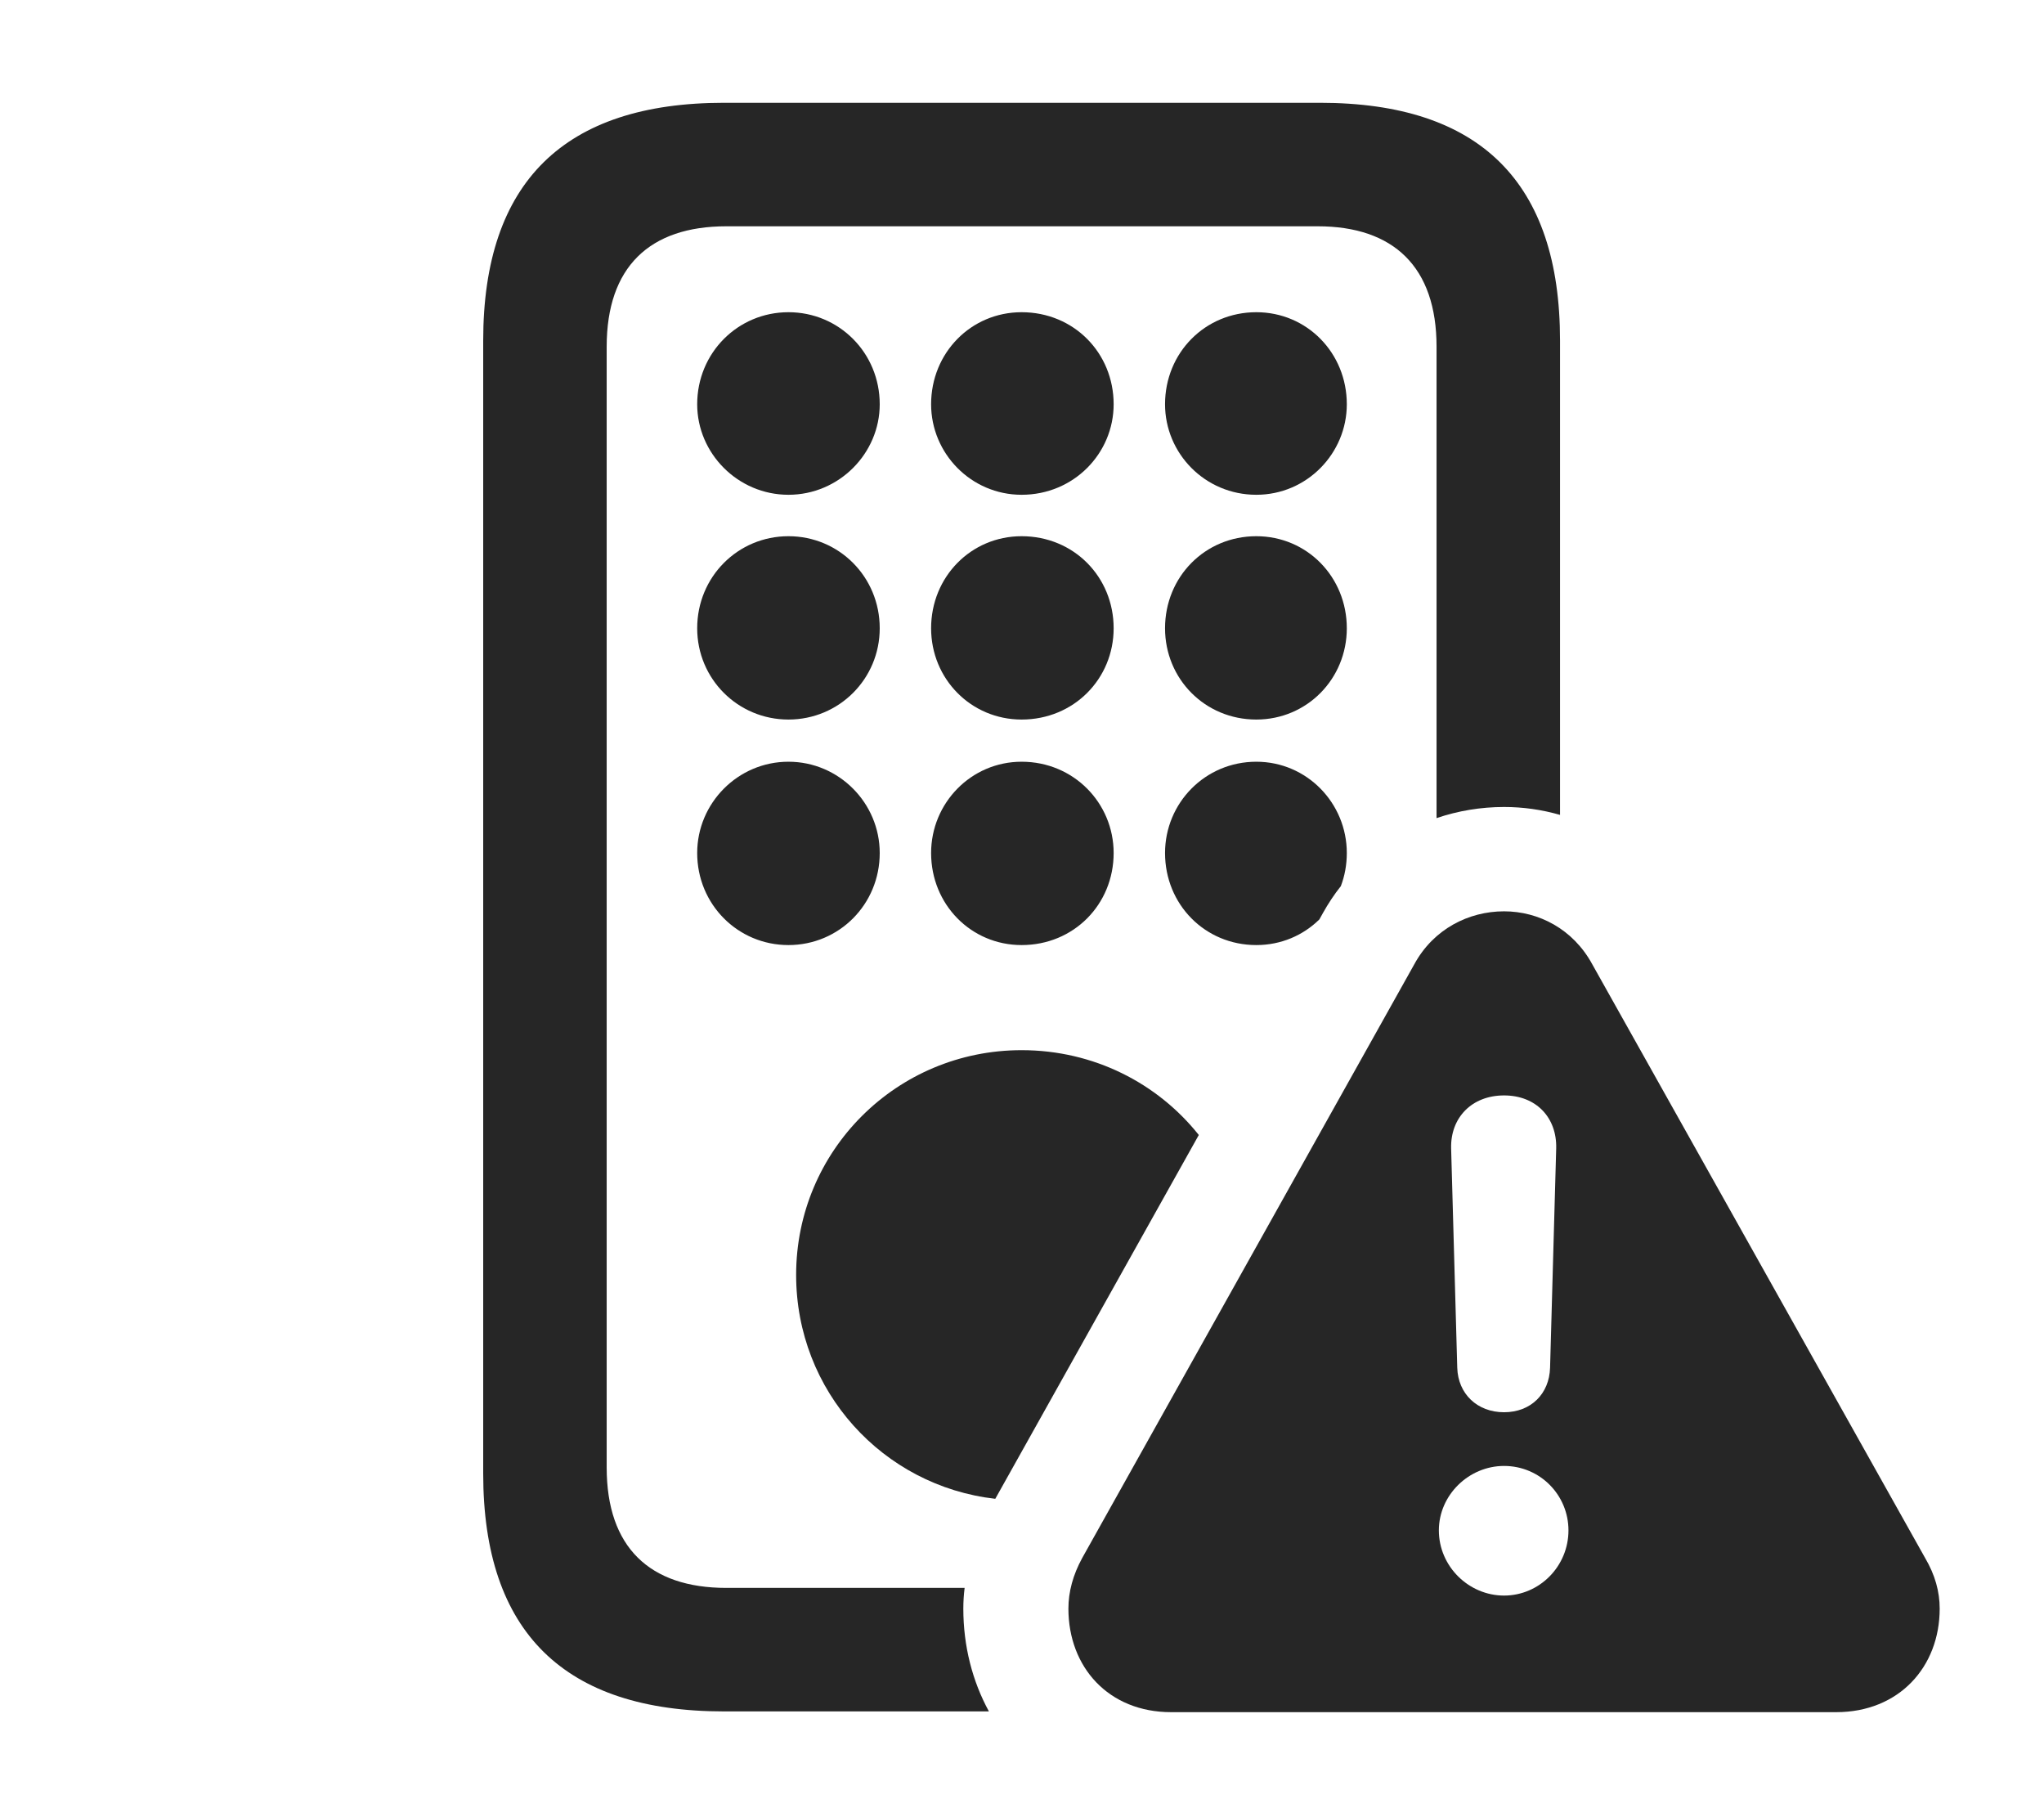 <?xml version="1.0" encoding="UTF-8"?>
<!--Generator: Apple Native CoreSVG 232.5-->
<!DOCTYPE svg
PUBLIC "-//W3C//DTD SVG 1.1//EN"
       "http://www.w3.org/Graphics/SVG/1.1/DTD/svg11.dtd">
<svg version="1.1" xmlns="http://www.w3.org/2000/svg" xmlns:xlink="http://www.w3.org/1999/xlink" width="130.127" height="115.674">
 <g>
  <rect height="115.674" opacity="0" width="130.127" x="0" y="0"/>
  <path d="M99.316 21.68L99.316 51.87C98.159 51.536 96.959 51.367 95.752 51.367C94.277 51.367 92.825 51.609 91.455 52.075L91.455 22.07C91.455 16.992 88.721 14.404 83.887 14.404L46.24 14.404C41.357 14.404 38.623 16.992 38.623 22.07L38.623 93.408C38.623 98.486 41.357 101.074 46.24 101.074L61.411 101.074C61.354 101.519 61.328 101.96 61.328 102.393C61.328 104.779 61.906 107.012 62.957 108.936L46.094 108.936C35.938 108.936 30.762 103.906 30.762 93.799L30.762 21.68C30.762 11.572 35.938 6.543 46.094 6.543L84.033 6.543C94.238 6.543 99.316 11.621 99.316 21.68ZM76.319 72.245L63.363 95.403C56.199 94.587 50.684 88.543 50.684 81.152C50.684 73.242 57.08 66.846 65.039 66.846C69.633 66.846 73.696 68.951 76.319 72.245ZM56.006 54.297C56.006 57.568 53.418 60.156 50.195 60.156C46.973 60.156 44.385 57.568 44.385 54.297C44.385 51.123 46.973 48.486 50.195 48.486C53.418 48.486 56.006 51.123 56.006 54.297ZM70.898 54.297C70.898 57.568 68.359 60.156 65.039 60.156C61.816 60.156 59.277 57.568 59.277 54.297C59.277 51.123 61.816 48.486 65.039 48.486C68.359 48.486 70.898 51.123 70.898 54.297ZM85.742 54.297C85.742 55.044 85.61 55.755 85.362 56.405C84.944 56.931 84.566 57.5 84.228 58.105L83.996 58.522C82.966 59.538 81.555 60.156 79.981 60.156C76.709 60.156 74.17 57.568 74.17 54.297C74.17 51.123 76.709 48.486 79.981 48.486C83.203 48.486 85.742 51.123 85.742 54.297ZM56.006 39.99C56.006 43.213 53.418 45.801 50.195 45.801C46.973 45.801 44.385 43.213 44.385 39.99C44.385 36.719 46.973 34.131 50.195 34.131C53.418 34.131 56.006 36.719 56.006 39.99ZM70.898 39.99C70.898 43.213 68.359 45.801 65.039 45.801C61.816 45.801 59.277 43.213 59.277 39.99C59.277 36.719 61.816 34.131 65.039 34.131C68.359 34.131 70.898 36.719 70.898 39.99ZM85.742 39.99C85.742 43.213 83.203 45.801 79.981 45.801C76.709 45.801 74.17 43.213 74.17 39.99C74.17 36.719 76.709 34.131 79.981 34.131C83.203 34.131 85.742 36.719 85.742 39.99ZM56.006 25.732C56.006 28.857 53.418 31.494 50.195 31.494C46.973 31.494 44.385 28.857 44.385 25.732C44.385 22.461 46.973 19.873 50.195 19.873C53.418 19.873 56.006 22.461 56.006 25.732ZM70.898 25.732C70.898 28.857 68.359 31.494 65.039 31.494C61.816 31.494 59.277 28.857 59.277 25.732C59.277 22.461 61.816 19.873 65.039 19.873C68.359 19.873 70.898 22.461 70.898 25.732ZM85.742 25.732C85.742 28.857 83.203 31.494 79.981 31.494C76.709 31.494 74.17 28.857 74.17 25.732C74.17 22.461 76.709 19.873 79.981 19.873C83.203 19.873 85.742 22.461 85.742 25.732Z" fill="#000000" fill-opacity="0.85"/>
  <path d="M101.367 61.377L122.559 99.17C123.193 100.244 123.486 101.318 123.486 102.393C123.486 106.104 120.898 108.984 116.895 108.984L74.561 108.984C70.557 108.984 68.018 106.104 68.018 102.393C68.018 101.318 68.311 100.244 68.897 99.17L90.039 61.377C91.26 59.131 93.506 58.008 95.752 58.008C97.949 58.008 100.146 59.131 101.367 61.377ZM91.602 97.412C91.602 99.707 93.506 101.562 95.752 101.562C97.998 101.562 99.853 99.707 99.853 97.412C99.853 95.166 98.047 93.311 95.752 93.311C93.506 93.311 91.602 95.166 91.602 97.412ZM92.383 73.096L92.773 87.061C92.822 88.721 94.043 89.893 95.752 89.893C97.461 89.893 98.633 88.721 98.682 87.061L99.072 73.096C99.121 71.143 97.803 69.727 95.752 69.727C93.701 69.727 92.334 71.143 92.383 73.096Z" fill="#000000" fill-opacity="0.85"/>
 </g>
</svg>
